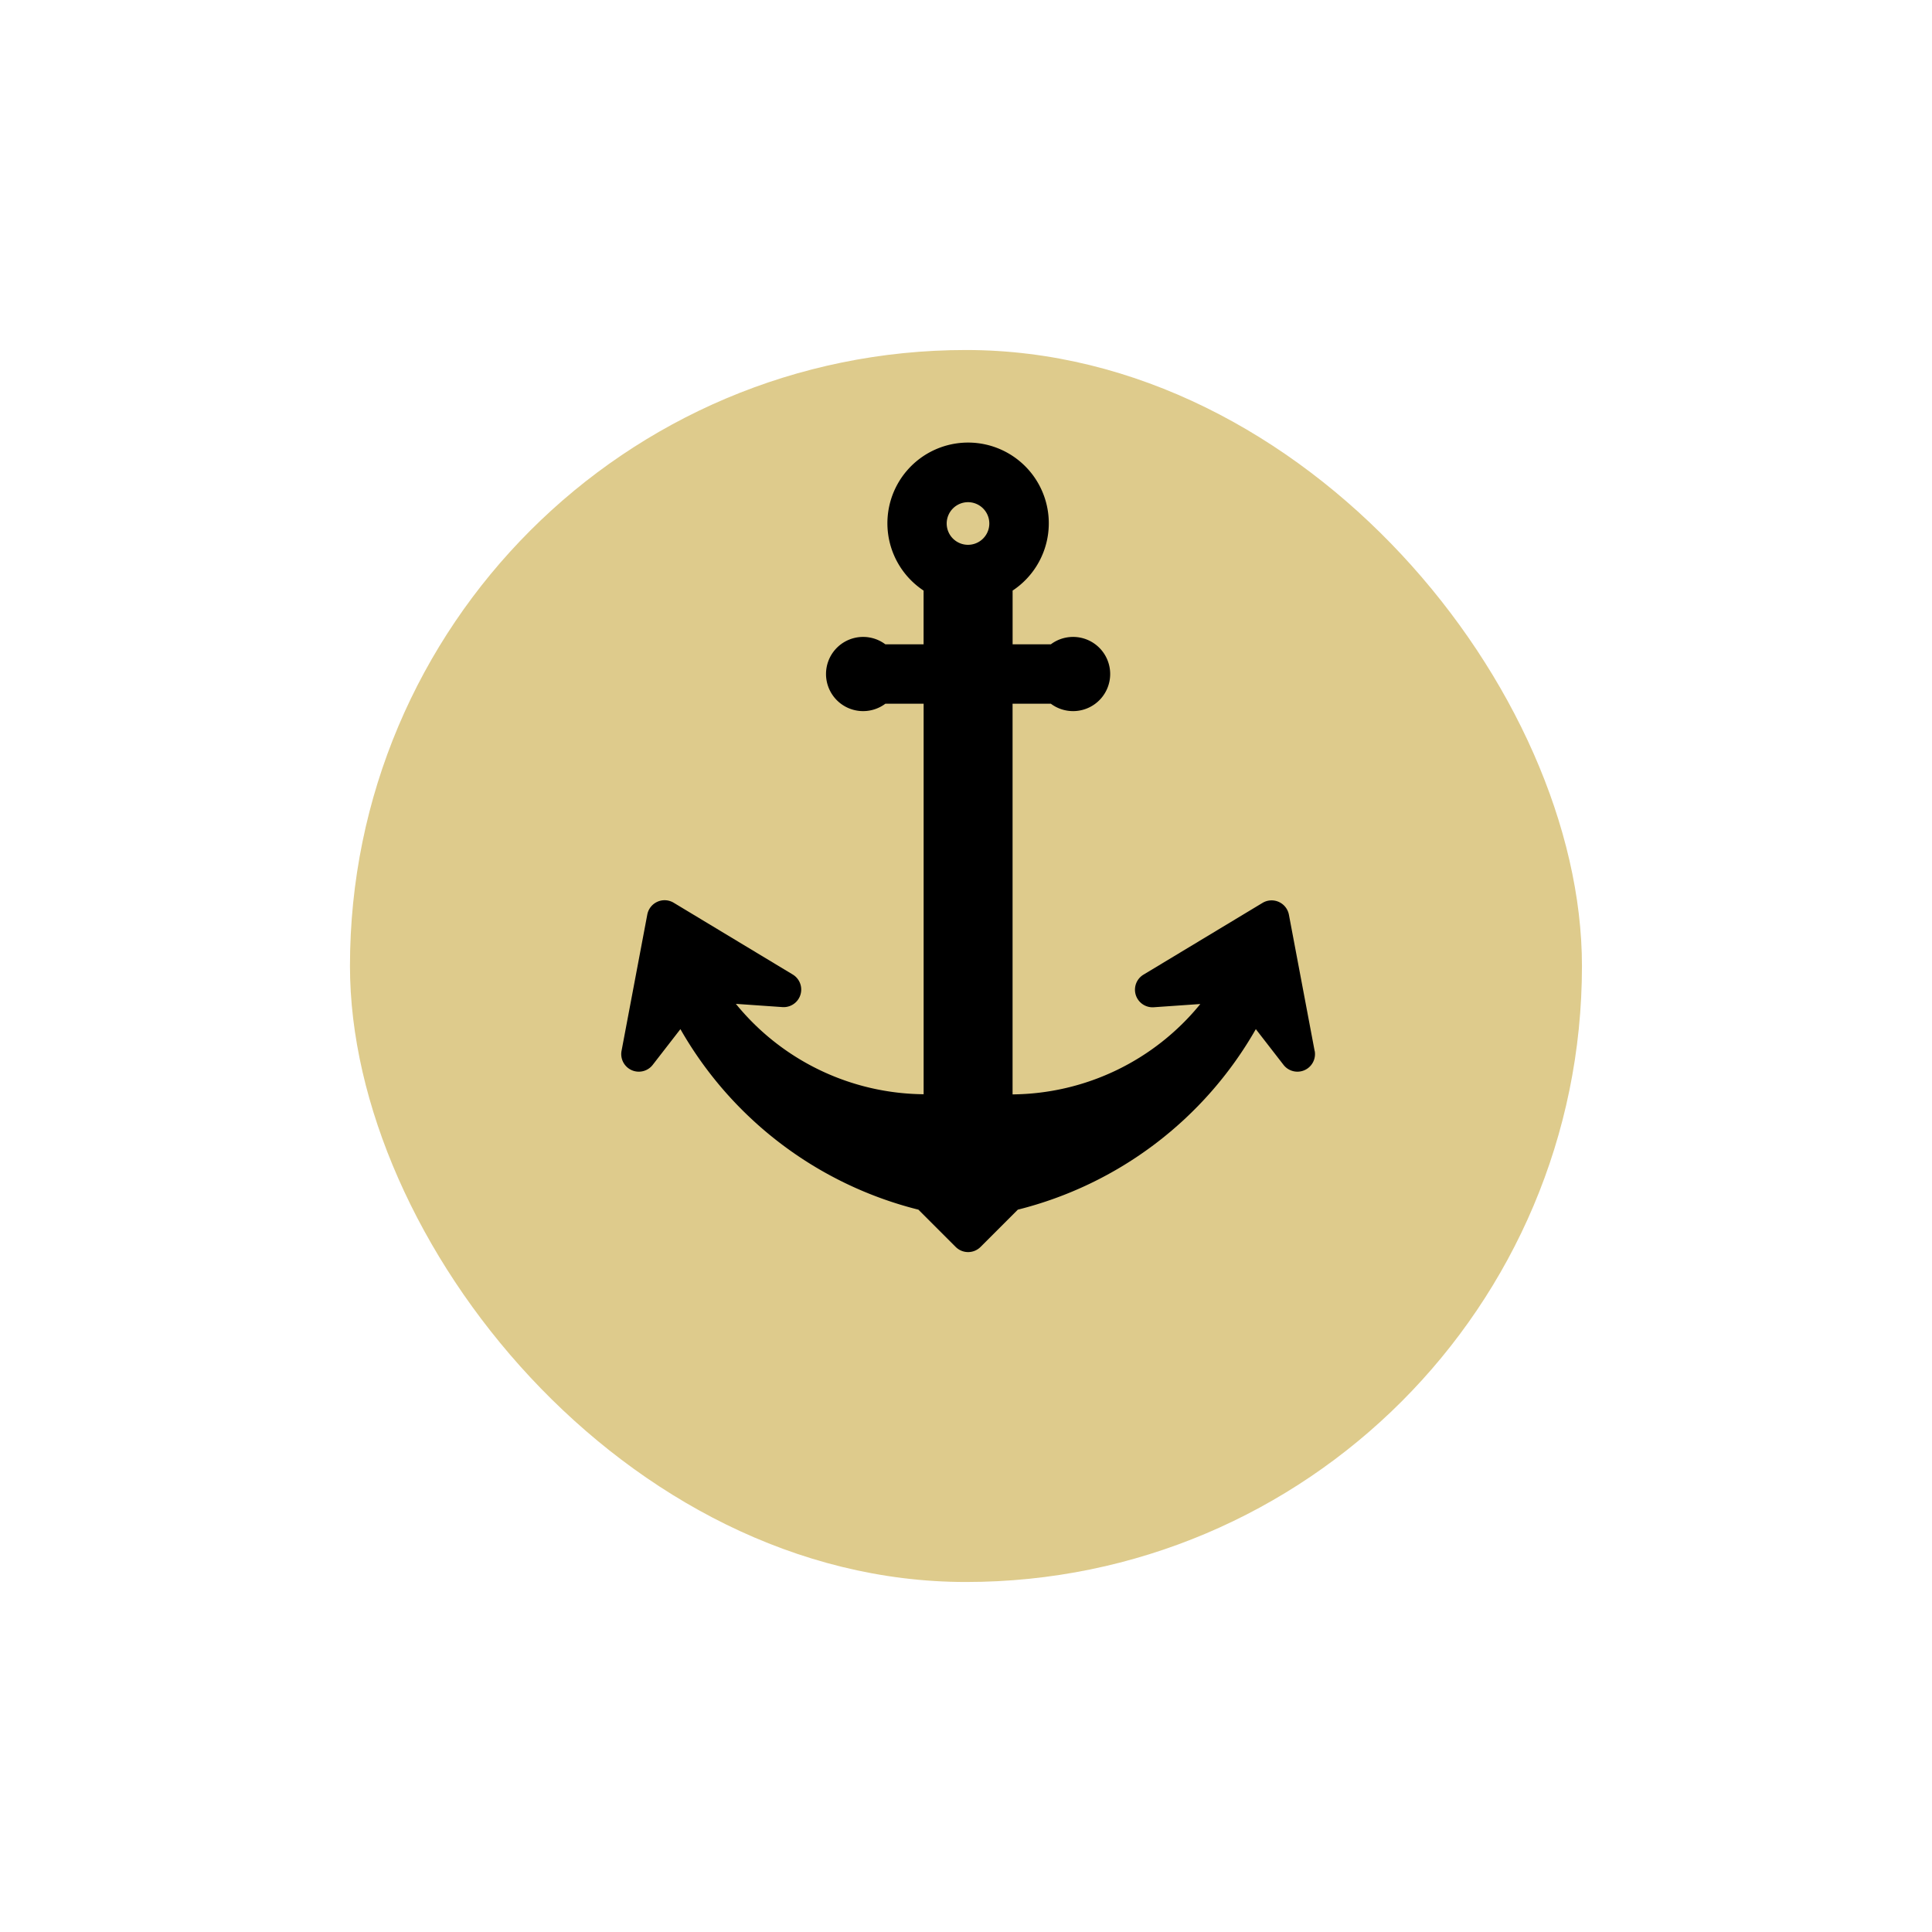 <svg xmlns="http://www.w3.org/2000/svg" xmlns:xlink="http://www.w3.org/1999/xlink" width="49.679" height="49.679" viewBox="0 0 49.679 49.679">
  <defs>
    <filter id="Rectangle_118" x="0" y="0" width="49.679" height="49.679" filterUnits="userSpaceOnUse">
      <feOffset dy="3" input="SourceAlpha"/>
      <feGaussianBlur stdDeviation="3" result="blur"/>
      <feFlood flood-opacity="0.161"/>
      <feComposite operator="in" in2="blur"/>
      <feComposite in="SourceGraphic"/>
    </filter>
  </defs>
  <g id="Group_271" data-name="Group 271" transform="translate(1806.529 -7447.16)">
    <g transform="matrix(1, 0, 0, 1, -1806.53, 7447.16)" filter="url(#Rectangle_118)">
      <rect id="Rectangle_118-2" data-name="Rectangle 118" width="31.679" height="31.679" rx="15.84" transform="translate(9 6)" fill="#decb8c"/>
    </g>
    <path id="XMLID_3_" d="M51.735,15.641l-.663-3.51a.453.453,0,0,0-.678-.3l-3.059,1.844a.452.452,0,0,0,.265.839l1.195-.083a6.294,6.294,0,0,1-4.828,2.324V6.709h.984a.954.954,0,1,0,0-1.527h-.983V3.8a2.075,2.075,0,1,0-2.289,0V5.182h-.983a.954.954,0,1,0,0,1.527h.984V16.751a6.294,6.294,0,0,1-4.828-2.324l1.195.083a.452.452,0,0,0,.265-.839l-3.059-1.844a.453.453,0,0,0-.678.3l-.663,3.51a.452.452,0,0,0,.8.361l.714-.921a9.779,9.779,0,0,0,6.12,4.642l.958.958a.452.452,0,0,0,.64,0l.958-.958a9.778,9.778,0,0,0,6.12-4.642l.714.921a.452.452,0,0,0,.8-.361ZM42.821,1.527a.548.548,0,1,1-.548.548A.549.549,0,0,1,42.821,1.527Z" transform="translate(-1824.459 7458.546)"/>
  </g>
</svg>
